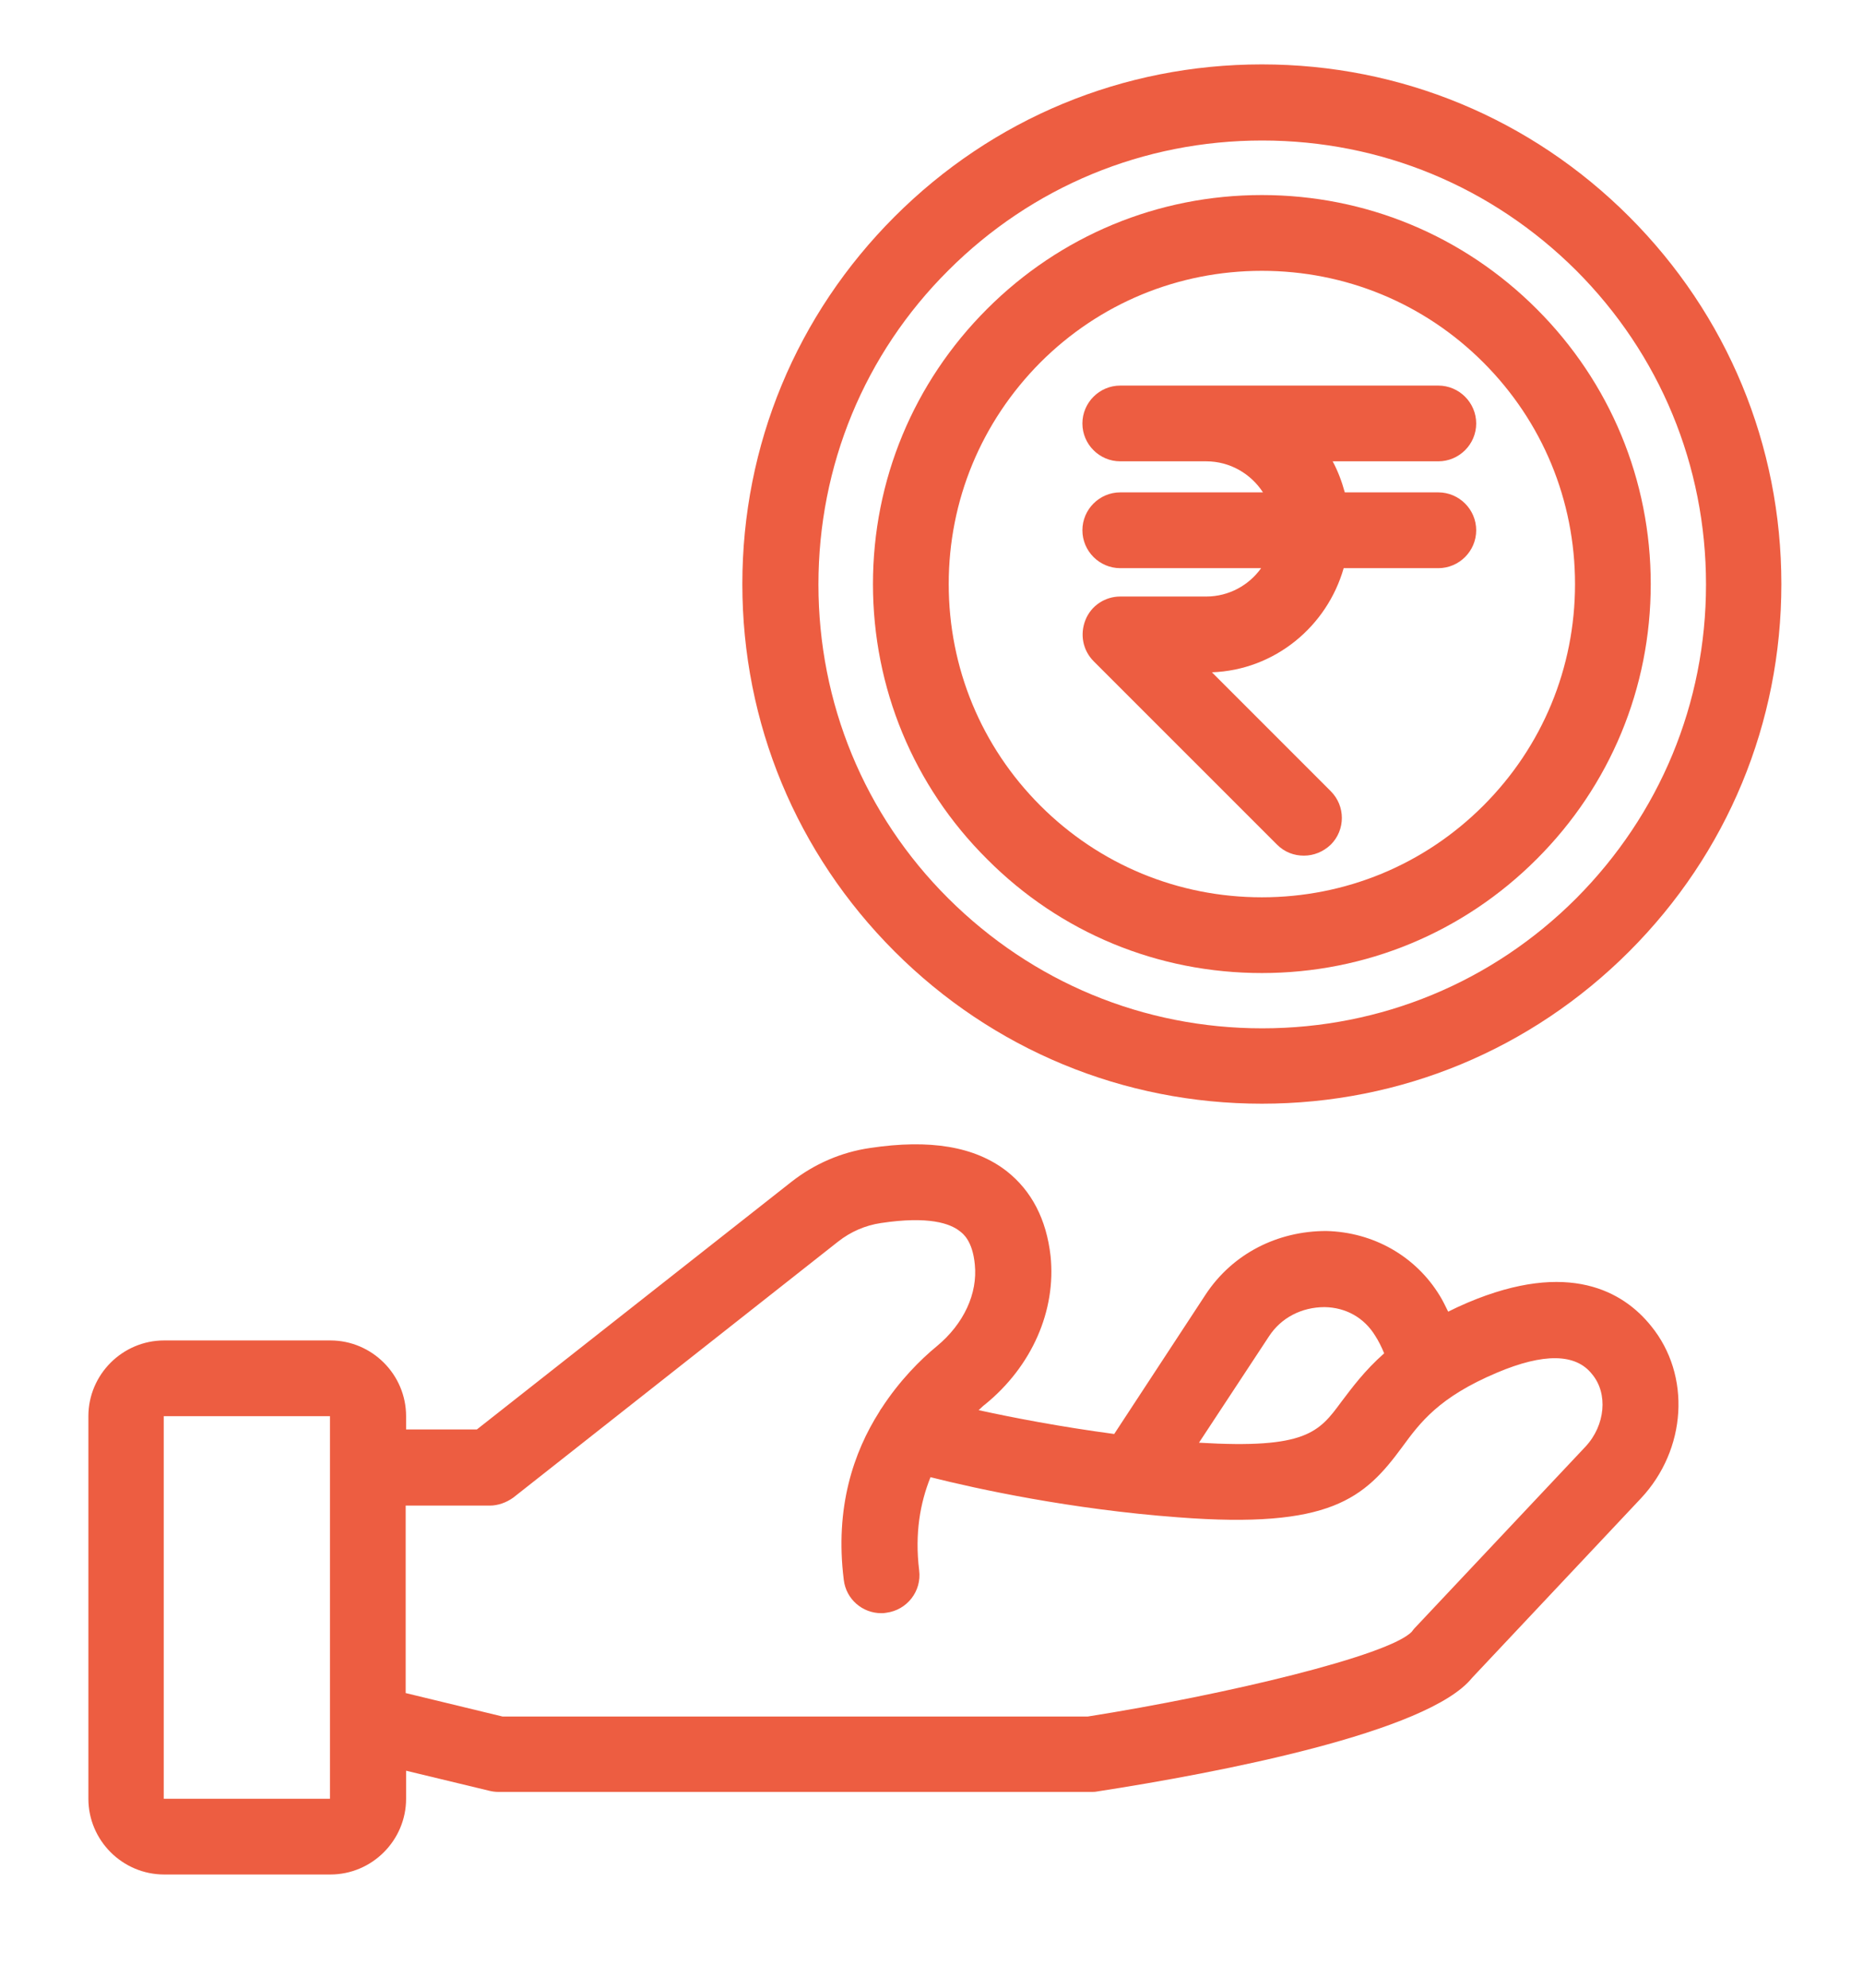 <svg width="45" height="48" viewBox="0 0 45 48" fill="none" xmlns="http://www.w3.org/2000/svg">
<path d="M35.455 31.454C35.282 31.527 35.126 31.601 34.98 31.674C34.916 31.546 34.852 31.408 34.778 31.29C34.193 30.329 33.169 29.753 32.035 29.726C30.855 29.726 29.775 30.274 29.126 31.253L26.913 34.628C25.614 34.454 24.471 34.235 23.638 34.052C23.693 34.006 23.739 33.951 23.794 33.914C24.928 32.991 25.513 31.646 25.376 30.329C25.275 29.442 24.919 28.756 24.315 28.28C23.547 27.686 22.467 27.503 21.013 27.722C20.318 27.823 19.669 28.107 19.12 28.536L11.519 34.518H9.809V34.198C9.809 33.192 8.986 32.369 7.98 32.369H3.965C2.958 32.369 2.135 33.192 2.135 34.198V43.436C2.135 44.442 2.958 45.265 3.965 45.265H7.98C8.986 45.265 9.809 44.442 9.809 43.436V42.759L11.821 43.244C11.894 43.262 11.968 43.271 12.041 43.271H26.355C26.4 43.271 26.446 43.271 26.492 43.262C29.455 42.805 34.495 41.835 35.556 40.518L39.635 36.183C40.742 35.003 40.852 33.21 39.882 32.021C39.214 31.189 37.897 30.421 35.455 31.454ZM30.653 32.268C30.946 31.82 31.44 31.564 31.998 31.564C32.51 31.573 32.949 31.82 33.214 32.25C33.297 32.378 33.37 32.524 33.434 32.68C32.958 33.1 32.657 33.512 32.4 33.85C31.861 34.582 31.55 34.994 28.961 34.838L30.653 32.268ZM7.97 43.436H3.955V34.198H7.97V43.436ZM38.3 34.93L34.184 39.302C34.147 39.338 34.138 39.357 34.101 39.402C33.553 39.979 29.62 40.921 26.272 41.451H12.141L9.799 40.884V36.357H11.83C12.031 36.357 12.232 36.283 12.397 36.165L20.244 29.982C20.546 29.744 20.903 29.589 21.278 29.534C22.43 29.36 22.952 29.543 23.189 29.735C23.262 29.79 23.491 29.964 23.546 30.531C23.619 31.235 23.281 31.967 22.631 32.506C22.229 32.836 21.726 33.339 21.287 34.016C21.269 34.034 21.259 34.061 21.241 34.089C20.619 35.067 20.162 36.403 20.381 38.15C20.436 38.616 20.83 38.955 21.287 38.955C21.323 38.955 21.36 38.955 21.406 38.945C21.909 38.881 22.266 38.424 22.202 37.921C22.092 37.025 22.229 36.284 22.476 35.671C23.601 35.955 25.869 36.448 28.458 36.64C32.135 36.924 32.958 36.183 33.872 34.939C34.302 34.354 34.751 33.741 36.159 33.147C37.284 32.671 38.061 32.68 38.455 33.183C38.848 33.65 38.775 34.418 38.3 34.93Z" fill="#ED5D41"/>
<path d="M30.48 23.497C32.986 23.497 35.346 22.519 37.12 20.744C38.895 18.97 39.873 16.61 39.873 14.104C39.873 11.598 38.895 9.238 37.12 7.463C35.346 5.689 32.986 4.71 30.48 4.71C27.974 4.71 25.614 5.689 23.84 7.463C22.065 9.238 21.086 11.598 21.086 14.104C21.086 16.61 22.065 18.979 23.84 20.744C25.614 22.528 27.974 23.497 30.48 23.497ZM25.129 8.753C26.556 7.326 28.459 6.54 30.48 6.54C32.501 6.54 34.404 7.326 35.83 8.753C37.257 10.18 38.044 12.082 38.044 14.104C38.044 16.125 37.257 18.027 35.83 19.454C34.404 20.881 32.501 21.668 30.48 21.668C28.459 21.668 26.556 20.881 25.129 19.454C23.702 18.027 22.916 16.125 22.916 14.104C22.916 12.082 23.703 10.189 25.129 8.753Z" fill="#ED5D41"/>
<path d="M30.48 26.652C33.837 26.652 36.983 25.344 39.352 22.976C41.721 20.607 43.028 17.46 43.028 14.104C43.028 10.747 41.72 7.601 39.352 5.232C36.983 2.863 33.836 1.555 30.48 1.555C27.123 1.555 23.977 2.863 21.608 5.232C19.239 7.601 17.931 10.747 17.931 14.104C17.931 17.46 19.239 20.607 21.608 22.976C23.977 25.345 27.132 26.652 30.48 26.652ZM22.906 6.53C24.928 4.509 27.617 3.393 30.488 3.393C33.36 3.393 36.04 4.509 38.071 6.53C40.092 8.552 41.208 11.241 41.208 14.113C41.208 16.985 40.092 19.665 38.071 21.695C36.05 23.716 33.36 24.832 30.488 24.832C27.617 24.832 24.937 23.716 22.906 21.695C20.876 19.674 19.769 16.975 19.769 14.113C19.769 11.25 20.876 8.552 22.906 6.53Z" fill="#ED5D41"/>
<path d="M26.145 12.805C26.145 13.308 26.556 13.72 27.059 13.72H30.462C30.169 14.131 29.684 14.405 29.135 14.405H27.059C26.693 14.405 26.355 14.625 26.218 14.973C26.081 15.32 26.154 15.704 26.419 15.97L30.846 20.396C31.029 20.579 31.257 20.662 31.495 20.662C31.733 20.662 31.962 20.57 32.145 20.396C32.501 20.04 32.501 19.463 32.145 19.107L29.273 16.235C30.791 16.18 32.053 15.128 32.456 13.72H34.742C35.245 13.72 35.657 13.308 35.657 12.805C35.657 12.302 35.245 11.89 34.742 11.89H32.483C32.41 11.625 32.318 11.378 32.19 11.14H34.742C35.245 11.14 35.657 10.729 35.657 10.226C35.657 9.723 35.245 9.311 34.742 9.311H27.059C26.556 9.311 26.145 9.723 26.145 10.226C26.145 10.729 26.556 11.14 27.059 11.14H29.135C29.712 11.14 30.215 11.442 30.507 11.89H27.059C26.556 11.89 26.145 12.302 26.145 12.805Z" fill="#ED5D41"/>
</svg>
